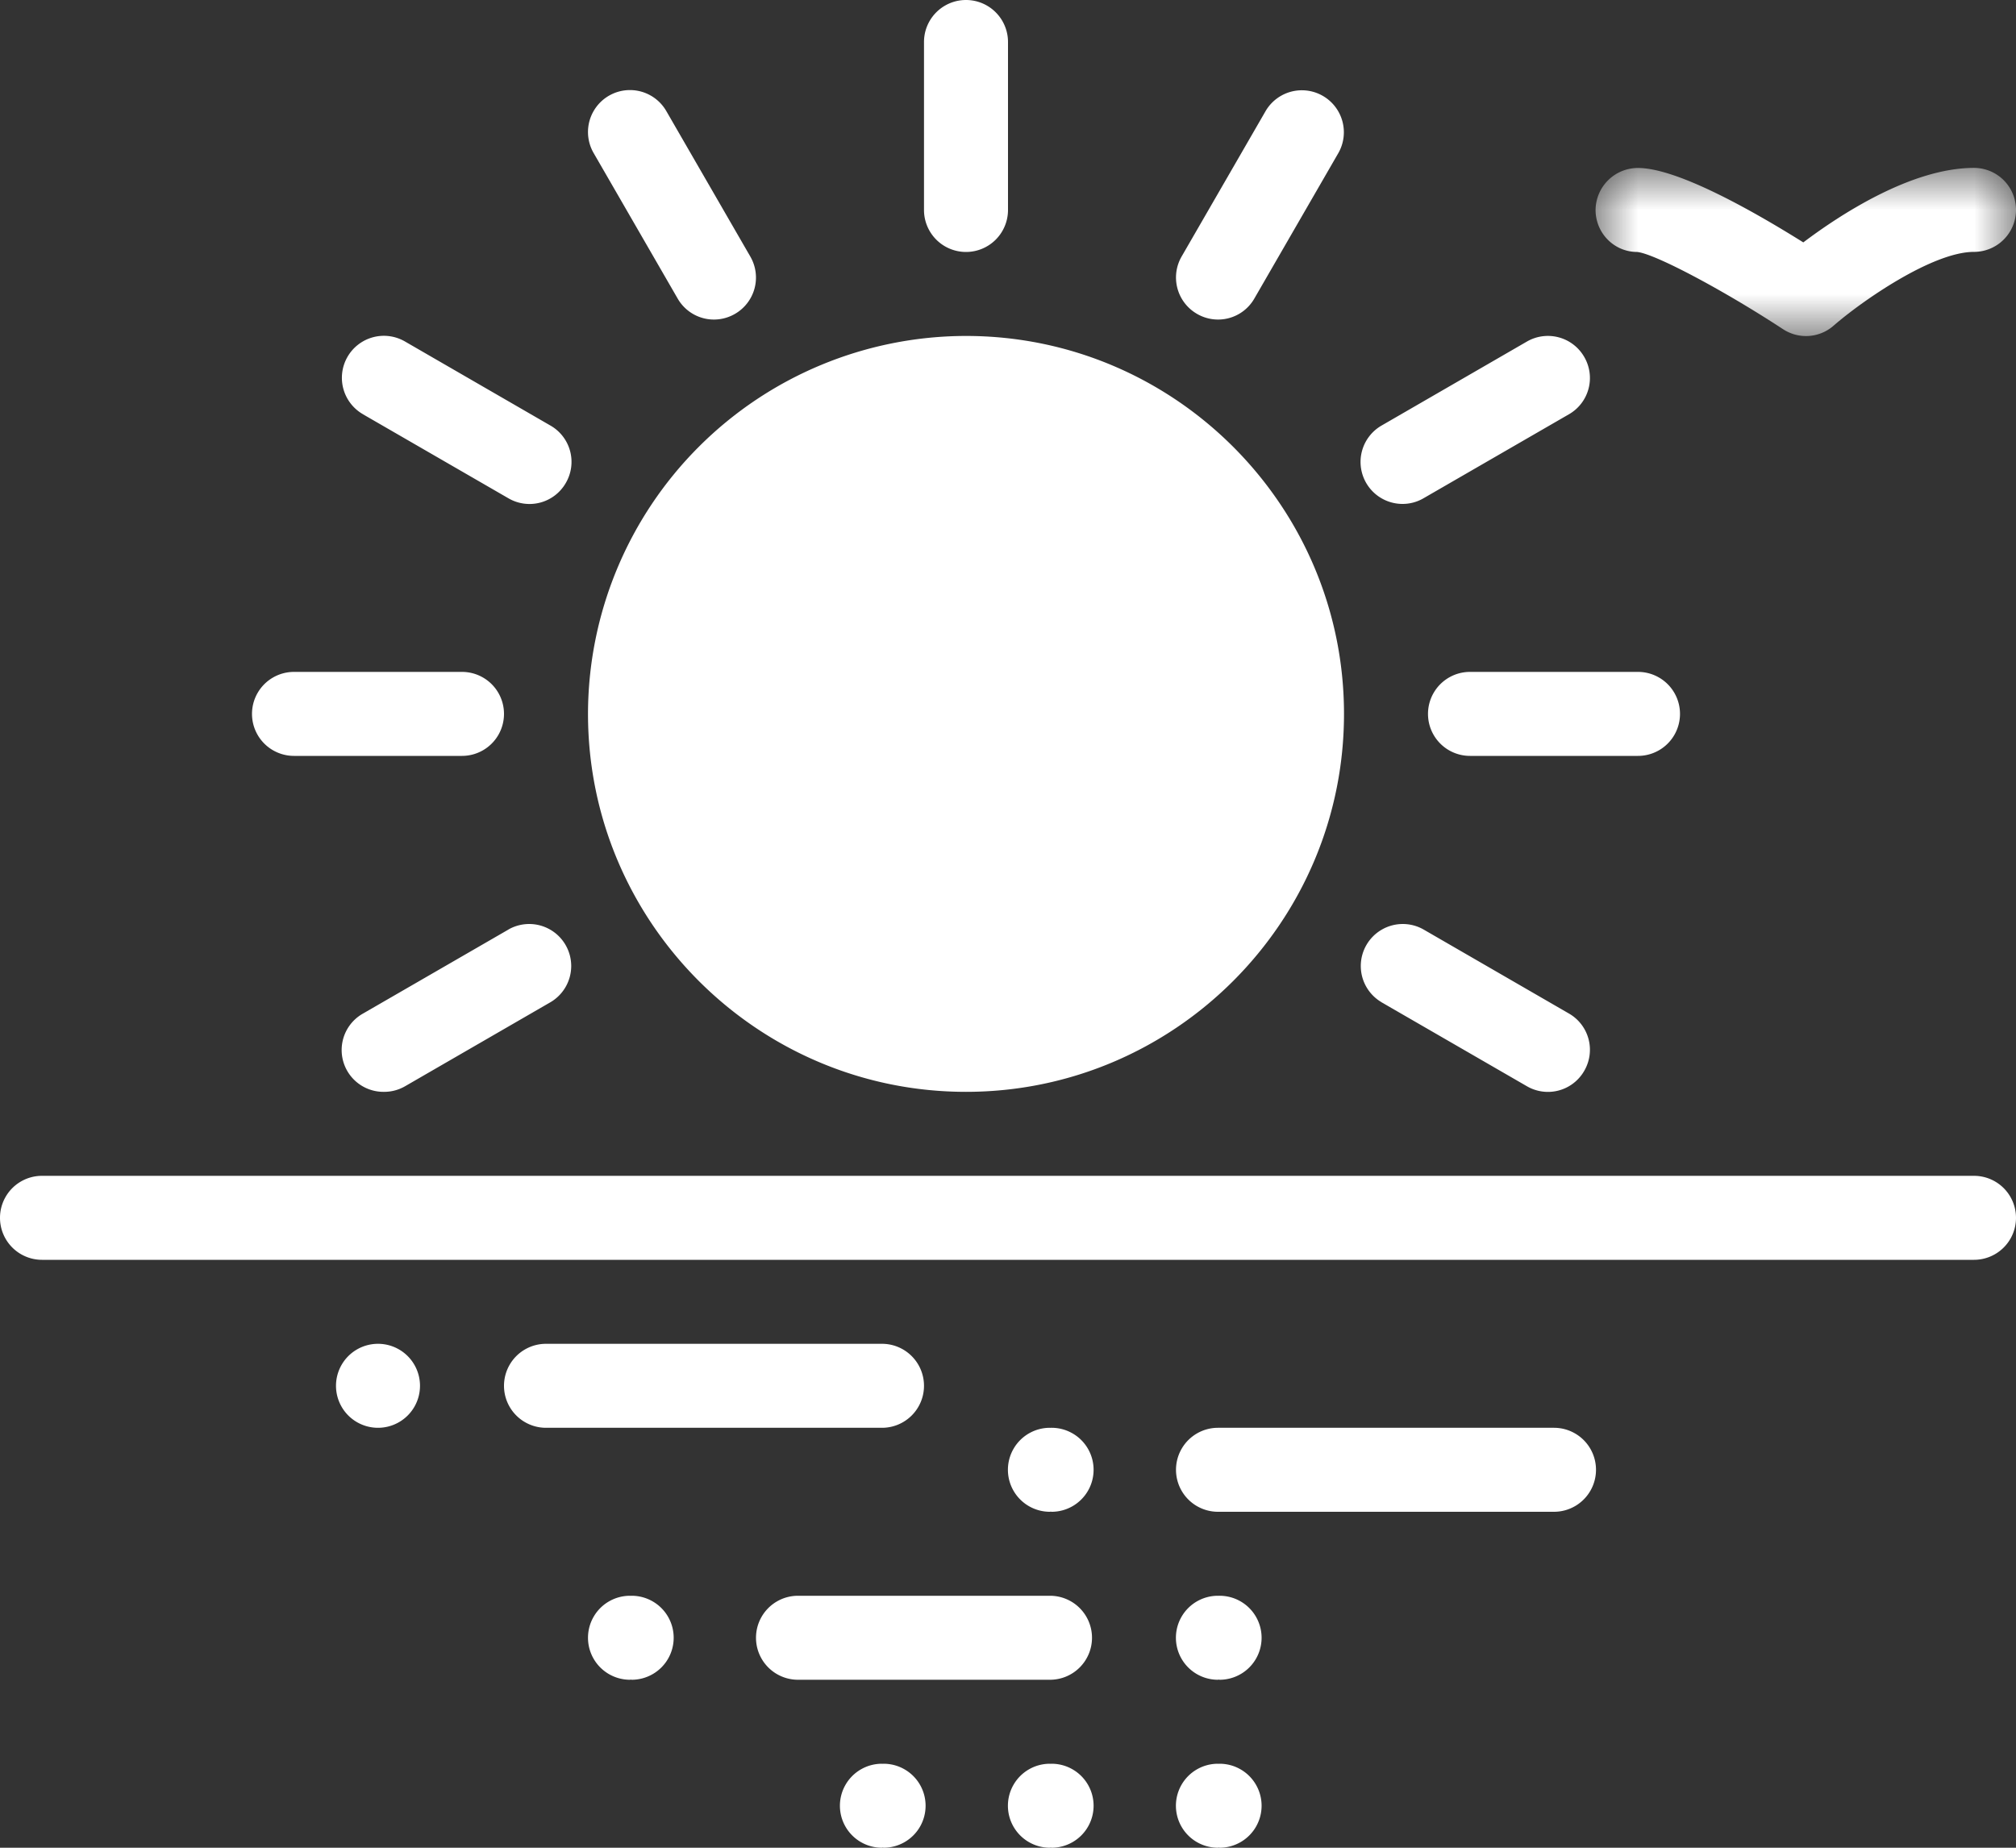 <svg width="24" height="22" xmlns="http://www.w3.org/2000/svg" xmlns:xlink="http://www.w3.org/1999/xlink"><rect width="100%" height="100%" fill="#333333" stroke="none"/><defs><path id="a" d="M.995 0H6v2H.995z"/></defs><g fill="none" fill-rule="evenodd"><path d="M23.5 14H.5a.5.5 0 000 1h23a.5.5 0 000-1M11 16.5a.5.5 0 00-.5-.5h-4a.5.5 0 000 1h4a.5.5 0 00.5-.5m7.5.5h-4a.5.5 0 000 1h4a.5.5 0 000-1M13 19.5a.5.5 0 00-.5-.5h-3a.5.5 0 000 1h3a.5.5 0 00.5-.5m-.48-2.5h-.01l-.005.001-.006-.001a.5.5 0 000 1l.01-.002.01.002a.5.5 0 000-1m2.001 2h-.01l-.005.001-.006-.001a.5.5 0 000 1l.01-.002.01.002a.5.5 0 000-1M7.52 19h-.01l-.005.001L7.5 19a.5.5 0 000 1l.01-.002.01.002a.5.5 0 000-1m3 2h-.01l-.005.001-.006-.001a.5.5 0 000 1l.01-.002.01.002a.5.5 0 000-1m2.001 0h-.01l-.005.001-.006-.001a.5.5 0 000 1l.01-.002.01.002a.5.5 0 000-1m2.001 0h-.01l-.005.001-.006-.001a.5.5 0 000 1l.01-.002.01.002a.5.5 0 000-1" fill="#FFF"/><g transform="translate(18 2)"><mask id="b" fill="#fff"><use xlink:href="#a"/></mask><path d="M1.49 1c.208.02 1.02.45 1.736.919a.498.498 0 00.601-.04C4.158 1.59 5.003.999 5.5.999a.5.5 0 100-1c-.742 0-1.589.553-2.032.887C2.835.49 1.958 0 1.5 0a.504.504 0 00-.505.5c0 .275.22.5.495.5" fill="#FFF" mask="url(#b)"/></g><path d="M11.5 13c2.481 0 4.5-2.019 4.5-4.5S13.981 4 11.5 4A4.505 4.505 0 007 8.5c0 2.481 2.019 4.5 4.5 4.5m0-10a.5.5 0 00.5-.5v-2a.5.5 0 00-1 0v2a.5.5 0 00.5.5m-3.433.554a.498.498 0 00.683.183.499.499 0 00.182-.683l-1-1.732a.499.499 0 10-.865.5l1 1.732zM4.322 4.933l1.731 1a.498.498 0 00.683-.183.498.498 0 00-.183-.683l-1.73-1a.5.5 0 10-.5.866m12.123 7l1.731 1a.498.498 0 00.683-.183.498.498 0 00-.183-.683l-1.73-1a.5.5 0 00-.5.866M3.5 9h2a.5.5 0 000-1h-2a.5.5 0 000 1m14-1a.5.5 0 000 1h2a.5.5 0 000-1h-2zM6.054 11.067l-1.731 1a.498.498 0 00.25.933c.085 0 .17-.021.25-.067l1.73-1a.5.5 0 00-.5-.866M16.696 6a.494.494 0 00.25-.067l1.731-1a.498.498 0 00.183-.683.499.499 0 00-.683-.183l-1.73 1a.5.5 0 00.25.933M14.25 3.737a.498.498 0 00.683-.183l1-1.732a.5.5 0 00-.866-.5l-1 1.732a.5.5 0 00.183.683M4.5 16a.5.5 0 100 1 .5.5 0 000-1" fill="#FFF"/></g></svg>